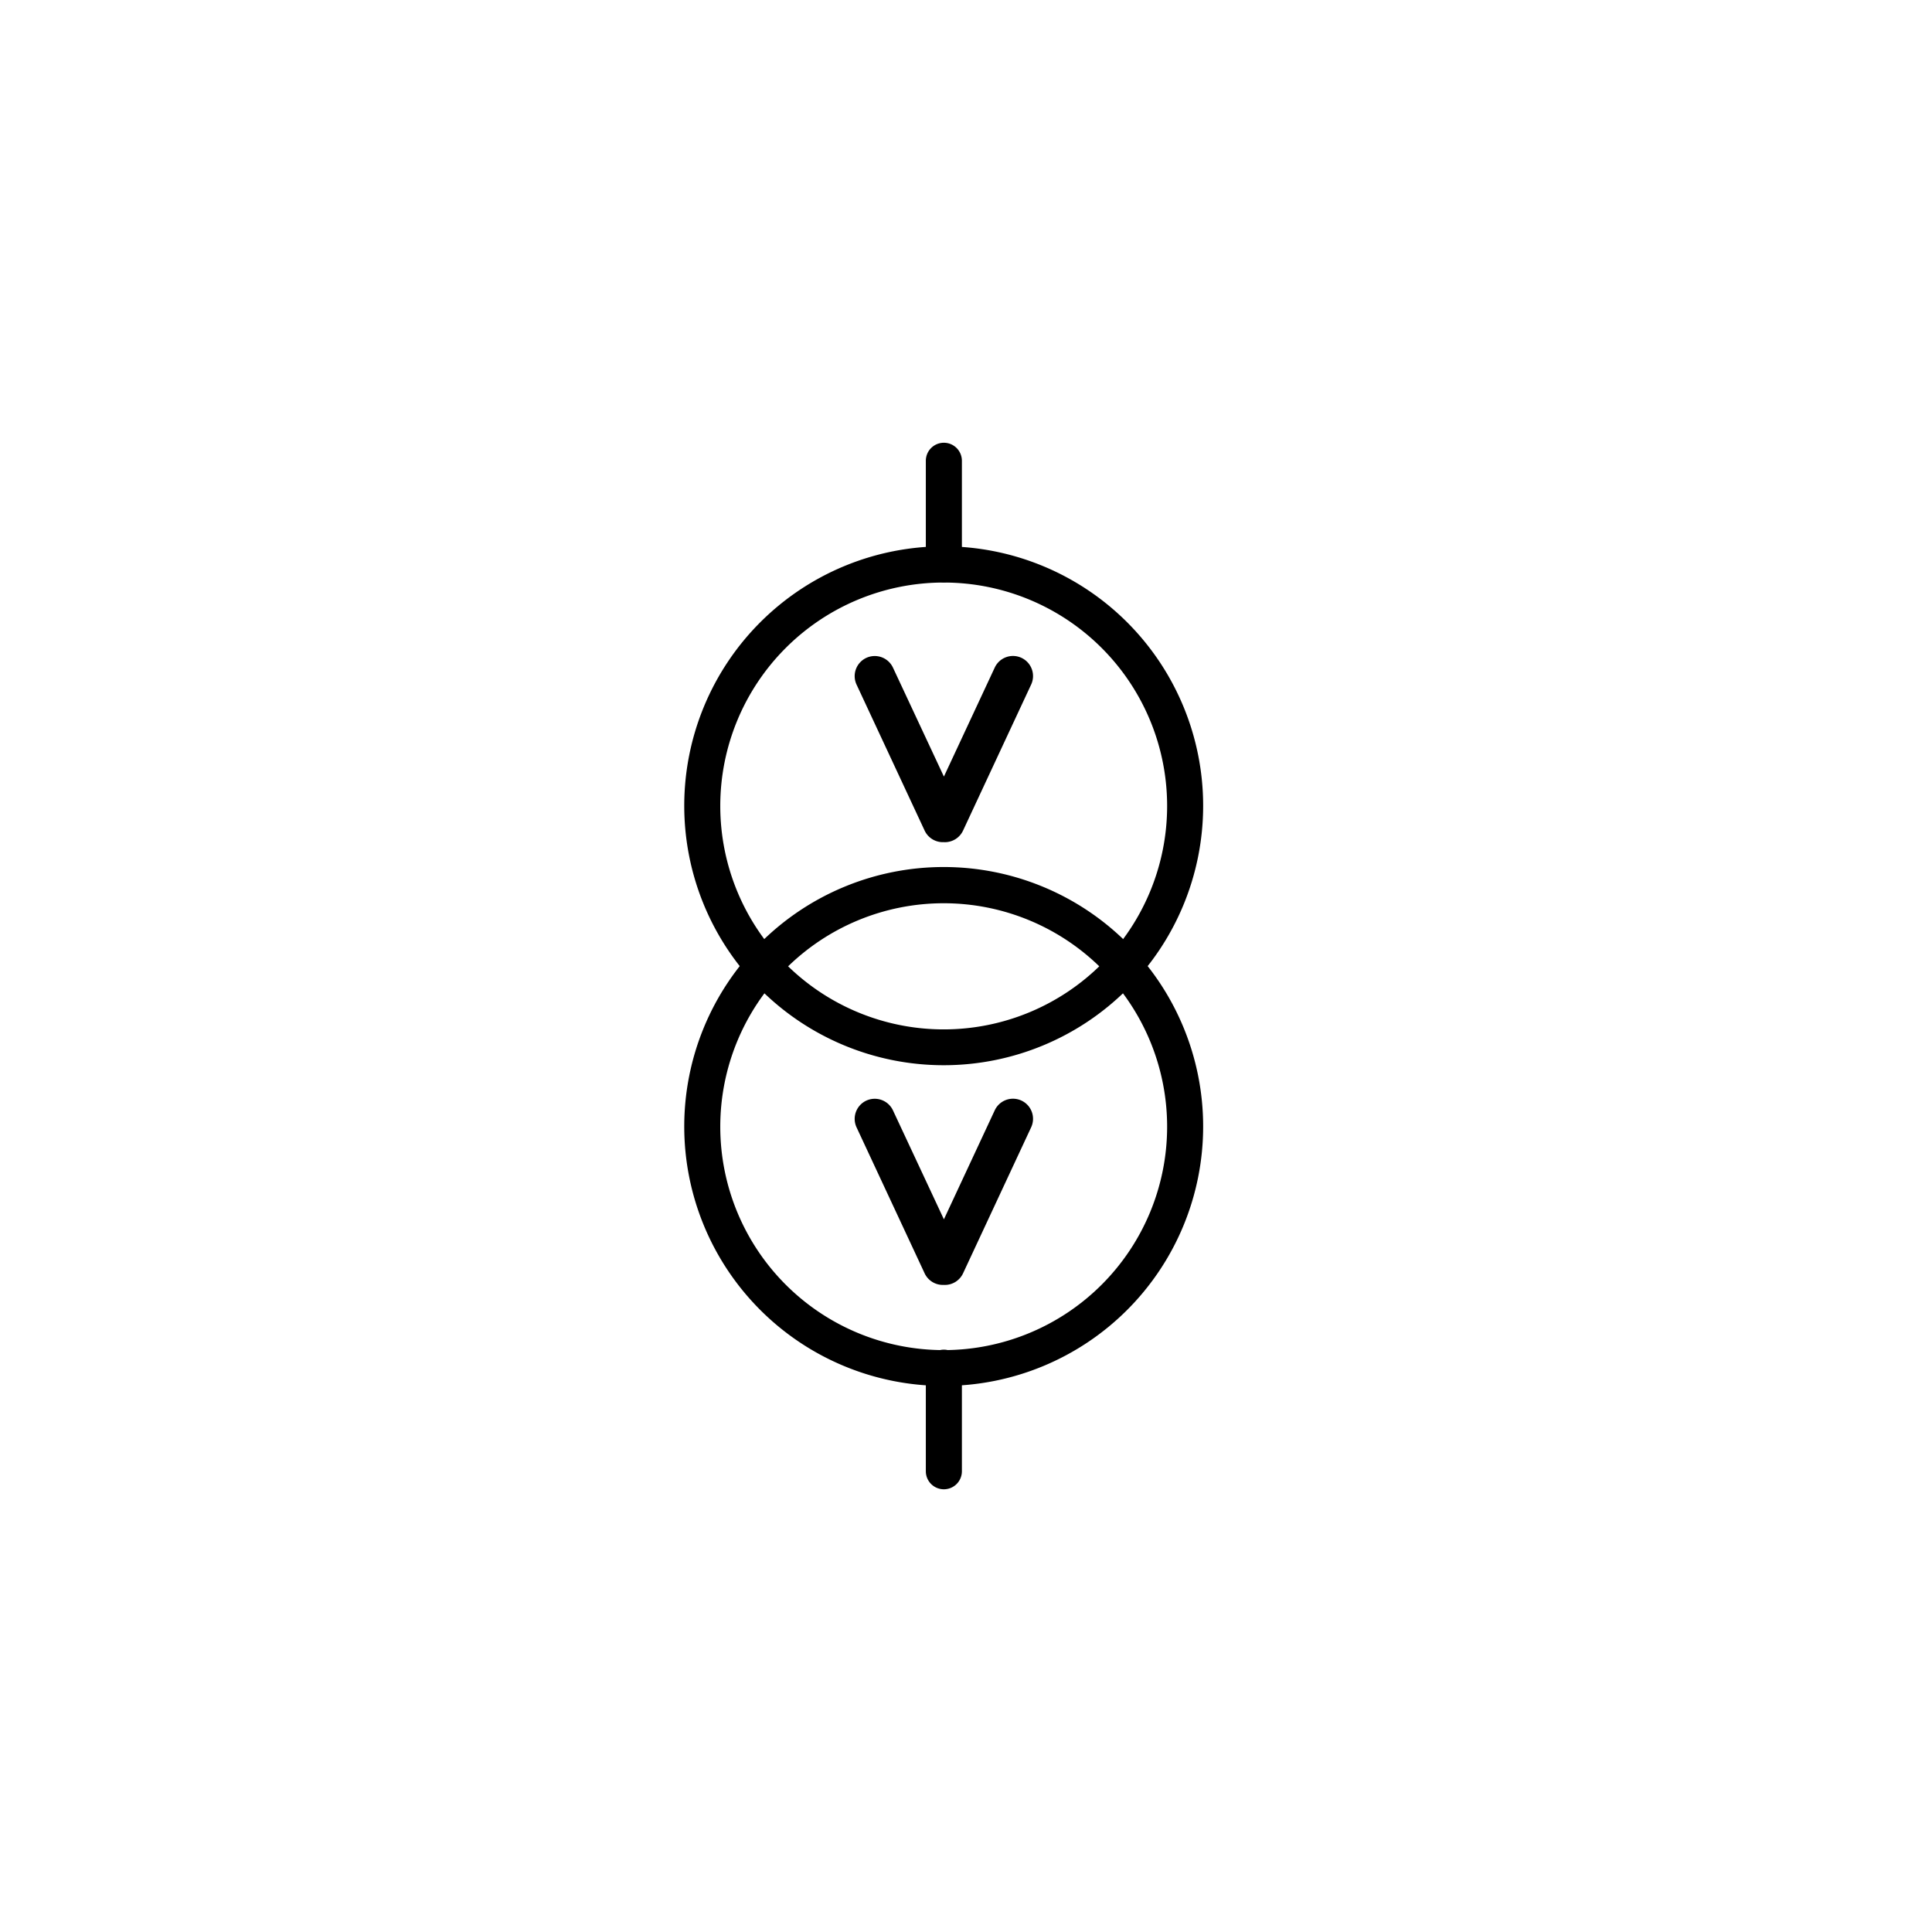 <?xml version="1.0" standalone="no"?>
<svg t="1658198367300" class="icon" viewBox="0 0 1024 1024" version="1.1"
    xmlns="http://www.w3.org/2000/svg" p-id="1547"
    xmlns:xlink="http://www.w3.org/1999/xlink" width="200" height="200">
    <defs>
        <style type="text/css">@font-face { font-family: feedback-iconfont; src: url("//at.alicdn.com/t/font_1031158_u69w8yhxdu.woff2?t=1630033759944") format("woff2"), url("//at.alicdn.com/t/font_1031158_u69w8yhxdu.woff?t=1630033759944") format("woff"), url("//at.alicdn.com/t/font_1031158_u69w8yhxdu.ttf?t=1630033759944") format("truetype"); }
        </style>
    </defs>
    <path d="M500.181 308.757a118.421 118.421 0 1 1-118.421 118.421 118.421 118.421 0 0 1 118.421-118.421m0-19.2a137.515 137.515 0 1 0 137.515 137.515 137.515 137.515 0 0 0-137.515-137.515z" p-id="1548"></path>
    <path d="M500.181 478.741a118.421 118.421 0 1 1-118.421 118.421 118.421 118.421 0 0 1 118.421-118.421m0-19.2a137.515 137.515 0 1 0 137.515 137.515 137.515 137.515 0 0 0-137.515-137.515z" p-id="1549"></path>
    <path d="M500.267 234.667a9.557 9.557 0 0 1 9.557 9.557v54.869a9.557 9.557 0 0 1-9.557 9.557 9.557 9.557 0 0 1-9.557-9.557v-54.848A9.557 9.557 0 0 1 500.267 234.667z" p-id="1550"></path>
    <path d="M500.267 715.349a9.557 9.557 0 0 1 9.557 9.557v54.891a9.557 9.557 0 0 1-9.557 9.557 9.557 9.557 0 0 1-9.557-9.557v-54.869a9.557 9.557 0 0 1 9.557-9.579z" p-id="1551"></path>
    <path d="M500.267 446.357a10.667 10.667 0 0 1-10.219-6.187l-36.053-77.312a10.667 10.667 0 0 1 5.205-14.187 10.667 10.667 0 0 1 14.101 5.205l26.987 57.728 26.923-57.728a10.667 10.667 0 0 1 14.187-5.205 10.667 10.667 0 0 1 5.12 14.187l-36.053 77.312a10.667 10.667 0 0 1-9.664 6.208z" p-id="1552"></path>
    <path d="M500.267 681.024a10.667 10.667 0 0 1-10.219-6.187l-36.053-77.312a10.667 10.667 0 0 1 5.205-14.187 10.667 10.667 0 0 1 14.101 5.205l26.987 57.728 26.923-57.728a10.667 10.667 0 0 1 14.187-5.205 10.667 10.667 0 0 1 5.12 14.187l-36.053 77.312a10.667 10.667 0 0 1-9.664 6.208z" p-id="1553"></path>
</svg>